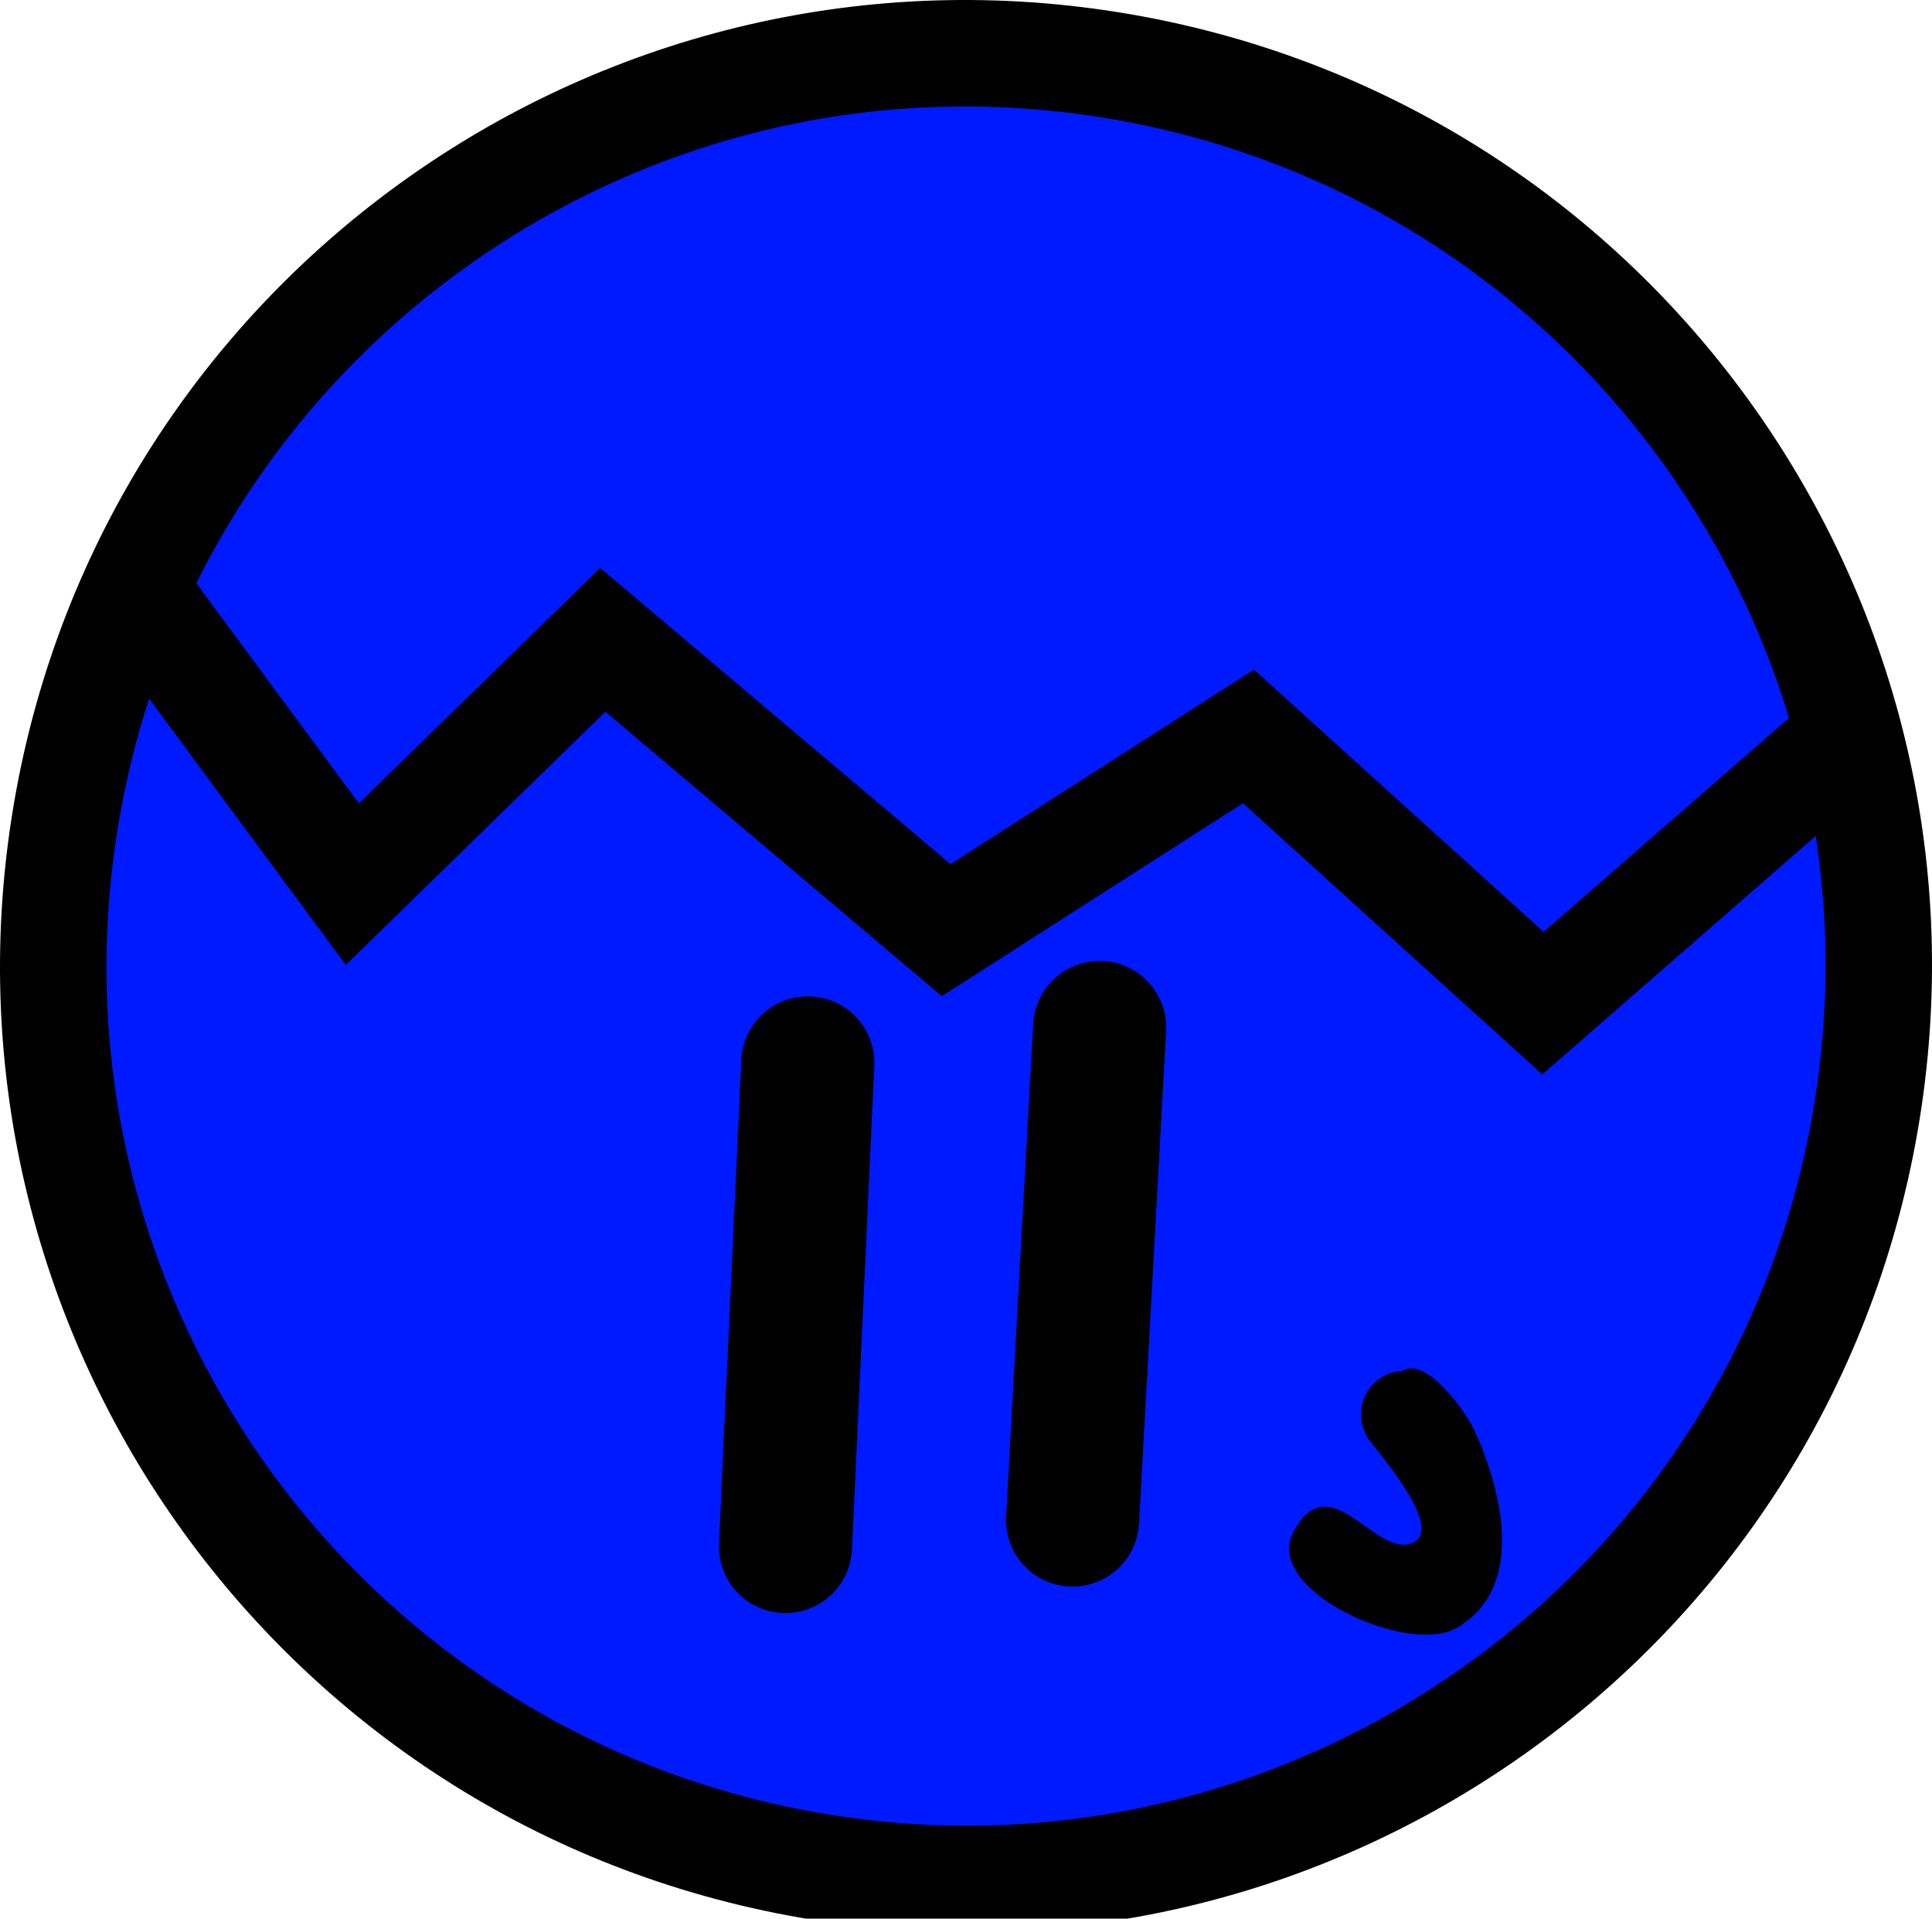 <svg version="1.1" xmlns="http://www.w3.org/2000/svg" xmlns:xlink="http://www.w3.org/1999/xlink" width="36.298" height="36.044" viewBox="0,0,36.298,36.044"><g transform="translate(-301.851,-161.851)"><g data-paper-data="{&quot;isPaintingLayer&quot;:true}" fill-rule="nonzero" stroke-linejoin="miter" stroke-miterlimit="10" stroke-dasharray="" stroke-dashoffset="0" style="mix-blend-mode: normal"><path d="M317.076,196.895c-9.331,-1.615 -15.586,-10.488 -13.971,-19.819c1.615,-9.331 10.488,-15.586 19.819,-13.971c9.331,1.615 15.586,10.488 13.971,19.819c-1.615,9.331 -10.488,15.586 -19.819,13.971z" data-paper-data="{&quot;index&quot;:null}" fill="#001aff" stroke="#000000" stroke-width="2" stroke-linecap="butt"/><path d="M336.284,175.95l-5.444,4.747l-5.533,-5.011l-5.679,3.639l-6.452,-5.454l-4.705,4.59l-3.975,-5.381" data-paper-data="{&quot;index&quot;:null}" fill="none" stroke="#000000" stroke-width="2" stroke-linecap="round"/><path d="M322.511,181.154l-0.509,9.252" data-paper-data="{&quot;index&quot;:null}" fill="none" stroke="#000000" stroke-width="2.5" stroke-linecap="round"/><path d="M316.608,190.904l0.42,-9.085" data-paper-data="{&quot;index&quot;:null}" fill="none" stroke="#000000" stroke-width="2.5" stroke-linecap="round"/><path d="M327.544,188.858c-0.02,-0.03 -0.034,-0.062 -0.045,-0.095c-0.104,-0.222 -0.106,-0.489 0.017,-0.723c0.139,-0.264 0.403,-0.42 0.68,-0.433c0.459,-0.292 1.206,0.804 1.33,1.064c0.499,1.051 1.048,2.987 -0.313,3.765c-0.92,0.526 -3.634,-0.718 -3.066,-1.796c0.689,-1.308 1.538,0.488 2.235,0.2c0.652,-0.27 -0.706,-1.777 -0.838,-1.98z" data-paper-data="{&quot;index&quot;:null}" fill="#000000" stroke="none" stroke-width="0.5" stroke-linecap="butt"/></g></g></svg>